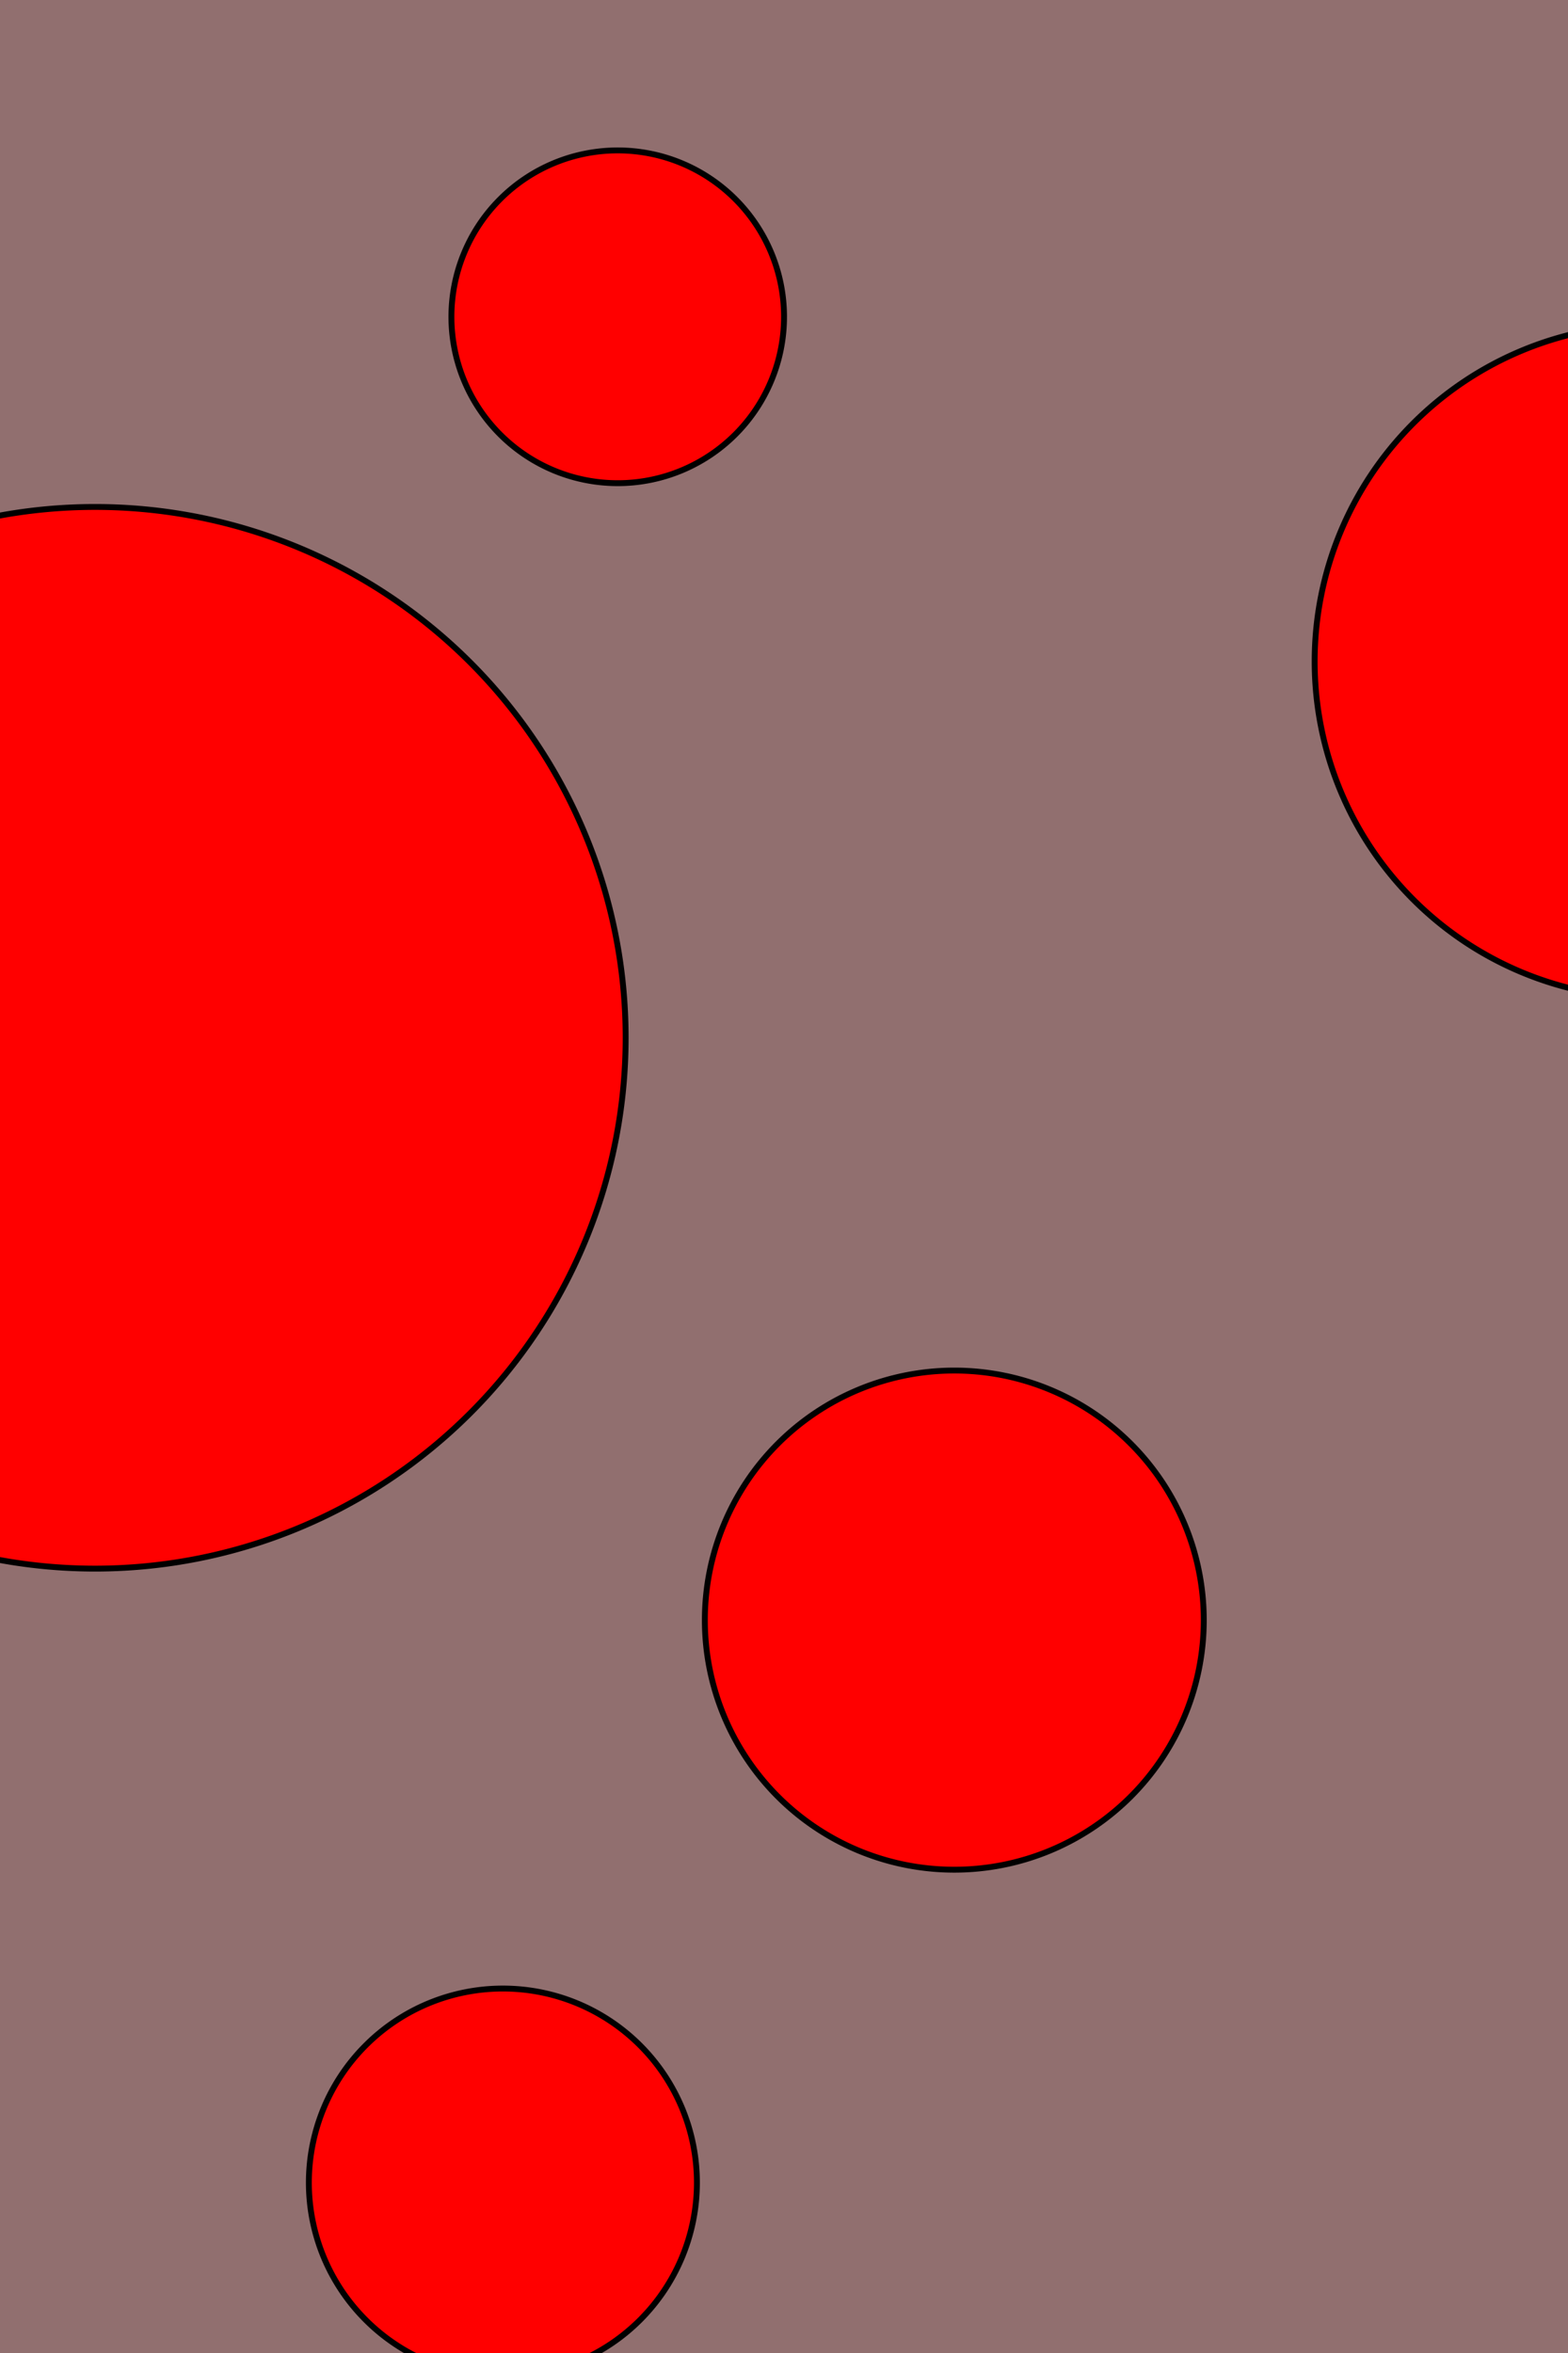 <?xml version="1.0" encoding="UTF-8" standalone="no"?>
<!-- Created with Inkscape (http://www.inkscape.org/) -->

<svg
   xmlns:dc="http://purl.org/dc/elements/1.1/"
   xmlns:cc="http://creativecommons.org/ns#"
   xmlns:rdf="http://www.w3.org/1999/02/22-rdf-syntax-ns#"
   xmlns:svg="http://www.w3.org/2000/svg"
   xmlns="http://www.w3.org/2000/svg"
   xmlns:sodipodi="http://sodipodi.sourceforge.net/DTD/sodipodi-0.dtd"
   xmlns:inkscape="http://www.inkscape.org/namespaces/inkscape"
   width="800"
   height="1200"
   id="svg2"
   version="1.1"
   inkscape:version="0.48.4 r9939"
   sodipodi:docname="fondtest.svg">
  <defs
     id="defs4" />
  <sodipodi:namedview
     id="base"
     pagecolor="#ffffff"
     bordercolor="#666666"
     borderopacity="1.0"
     inkscape:pageopacity="0.0"
     inkscape:pageshadow="2"
     inkscape:zoom="0.12374369"
     inkscape:cx="375"
     inkscape:cy="693.11064"
     inkscape:document-units="px"
     inkscape:current-layer="layer1"
     showgrid="false"
     inkscape:window-width="1124"
     inkscape:window-height="628"
     inkscape:window-x="214"
     inkscape:window-y="58"
     inkscape:window-maximized="0" />
  <g
     inkscape:label="Calque 1"
     inkscape:groupmode="layer"
     id="layer1"
     transform="translate(0,147.638)">
    <rect
       style="fill:#916f6f;stroke:#000000;stroke-width:9.081;stroke-linejoin:round;stroke-miterlimit:4;stroke-opacity:1;stroke-dasharray:none"
       id="rect2985"
       width="928.204"
       height="2671.061"
       x="-66.917"
       y="-157.4" />
    <path
       sodipodi:type="arc"
       style="fill:#ff0000;fill-opacity:1;stroke:#000000;stroke-width:3;stroke-linejoin:round;stroke-miterlimit:4;stroke-opacity:1;stroke-dasharray:none"
       id="path2983"
       sodipodi:cx="72.73098"
       sodipodi:cy="487.77612"
       sodipodi:rx="270.72089"
       sodipodi:ry="270.72089"
       d="m 343.452,487.776 a 270.721,270.721 0 1 1 -541.442,0 270.721,270.721 0 1 1 541.442,0 z"
       transform="translate(-24.244,-106.155)" />
    <path
       sodipodi:type="arc"
       style="fill:#ff0000;fill-opacity:1;stroke:#000000;stroke-width:3;stroke-linejoin:round;stroke-miterlimit:4;stroke-opacity:1;stroke-dasharray:none"
       id="path2985"
       sodipodi:cx="866.71088"
       sodipodi:cy="295.84714"
       sodipodi:rx="171.72594"
       sodipodi:ry="171.72594"
       d="m 1038.437,295.847 a 171.726,171.726 0 1 1 -343.452,0 171.726,171.726 0 1 1 343.452,0 z"
       transform="translate(-24.244,-106.155)" />
    <path
       sodipodi:type="arc"
       style="fill:#ff0000;fill-opacity:1;stroke:#000000;stroke-width:3;stroke-linejoin:round;stroke-miterlimit:4;stroke-opacity:1;stroke-dasharray:none"
       id="path2987"
       sodipodi:cx="511.13718"
       sodipodi:cy="784.76099"
       sodipodi:rx="127.27922"
       sodipodi:ry="127.27922"
       d="m 638.416,784.761 a 127.279,127.279 0 1 1 -254.558,0 127.279,127.279 0 1 1 254.558,0 z"
       transform="translate(-24.244,-106.155)" />
    <path
       sodipodi:type="arc"
       style="fill:#ff0000;fill-opacity:1;stroke:#000000;stroke-width:3;stroke-linejoin:round;stroke-miterlimit:4;stroke-opacity:1;stroke-dasharray:none"
       id="path2989"
       sodipodi:cx="339.41125"
       sodipodi:cy="120.0806"
       sodipodi:rx="84.852814"
       sodipodi:ry="84.852814"
       d="m 424.264,120.081 a 84.853,84.853 0 1 1 -169.706,0 84.853,84.853 0 1 1 169.706,0 z"
       transform="translate(-24.244,-106.155)" />
    <path
       sodipodi:type="arc"
       style="fill:#ff0000;fill-opacity:1;stroke:#000000;stroke-width:3;stroke-linejoin:round;stroke-miterlimit:4;stroke-opacity:1;stroke-dasharray:none"
       id="path2991"
       sodipodi:cx="280.82242"
       sodipodi:cy="1071.6443"
       sodipodi:rx="98.994949"
       sodipodi:ry="98.994949"
       d="m 379.817,1071.644 a 98.995,98.995 0 1 1 -197.99,0 98.995,98.995 0 1 1 197.99,0 z"
       transform="translate(-24.244,-106.155)" />
  </g>
</svg>
